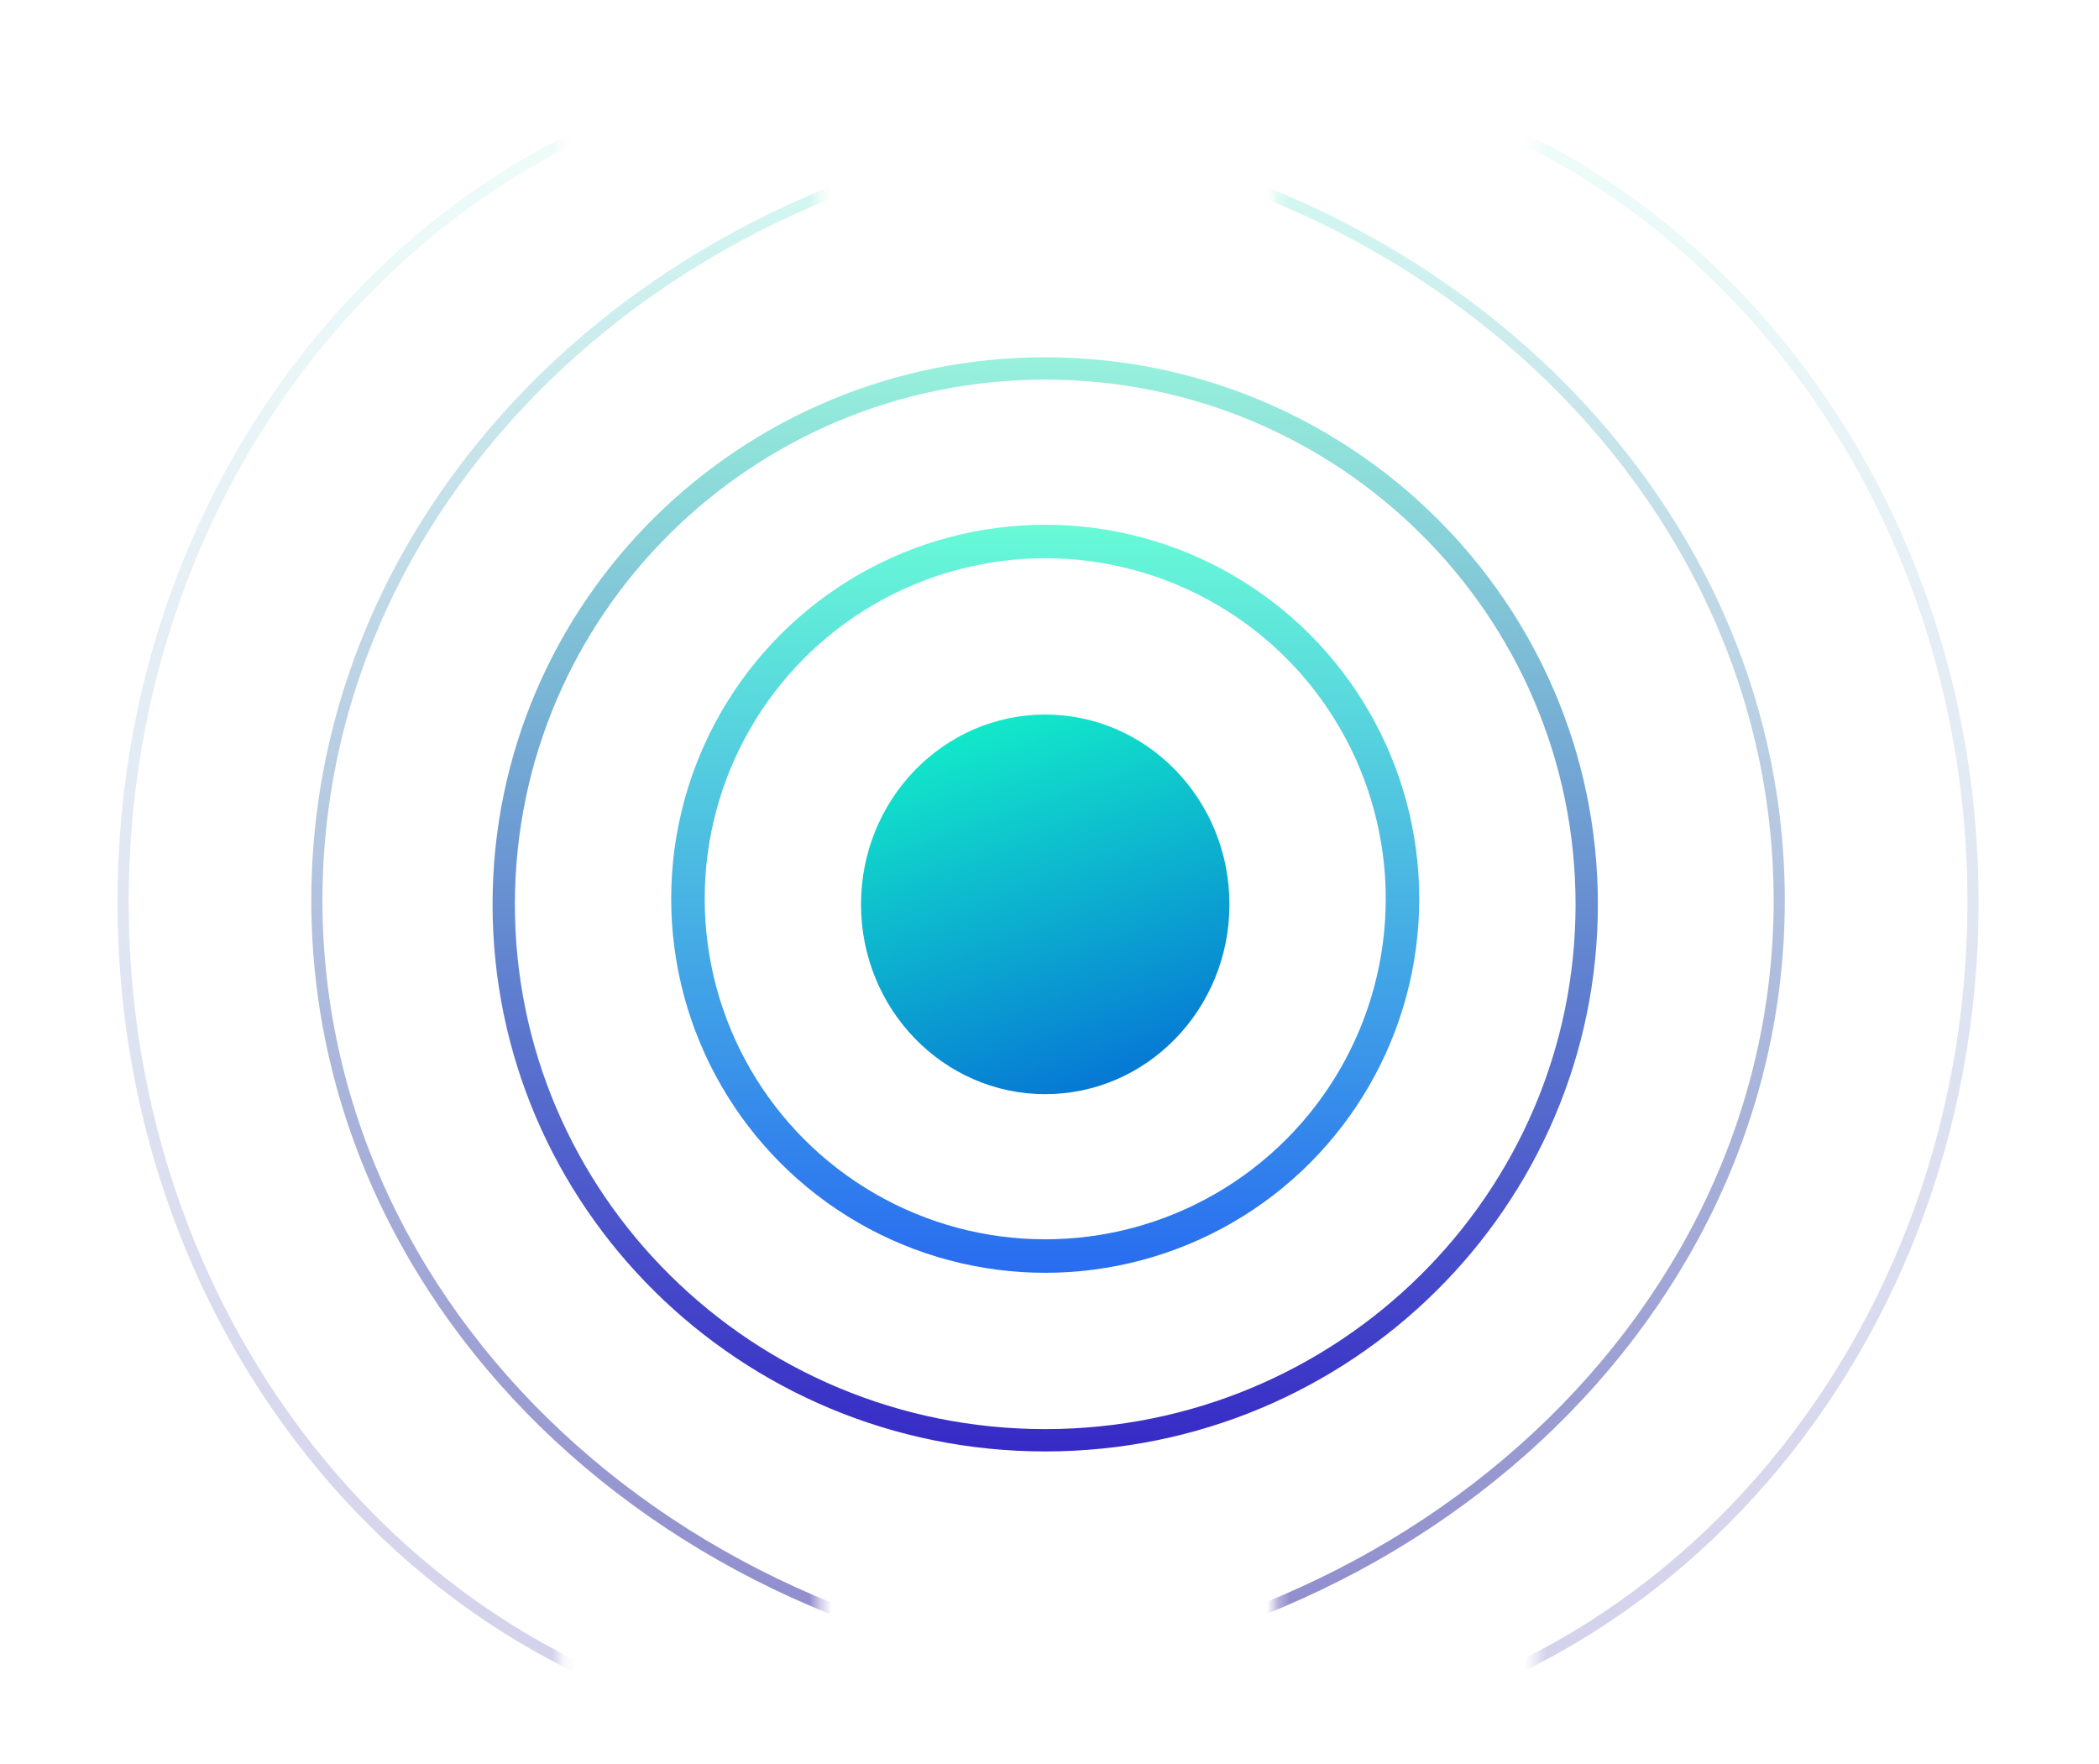 <svg width="188" height="158" viewBox="0 0 188 158" fill="none" xmlns="http://www.w3.org/2000/svg">
<g opacity="0.5">
<mask id="mask0_66_275" style="mask-type:alpha" maskUnits="userSpaceOnUse" x="114" y="5" width="58" height="148">
<rect x="114.318" y="5.576" width="57.623" height="146.847" fill="#D9D9D9"/>
</mask>
<g mask="url(#mask0_66_275)">
<path d="M159.359 80.65C159.359 119.048 124.271 150.273 80.859 150.273C37.447 150.273 2.359 119.048 2.359 80.65C2.359 42.252 37.447 11.026 80.859 11.026C124.271 11.026 159.359 42.252 159.359 80.65Z" stroke="url(#paint0_linear_66_275)"/>
</g>
</g>
<g opacity="0.2">
<mask id="mask1_66_275" style="mask-type:alpha" maskUnits="userSpaceOnUse" x="137" y="0" width="51" height="158">
<rect x="137.552" width="50.188" height="158" fill="#D9D9D9"/>
</mask>
<g mask="url(#mask1_66_275)">
<path d="M176.717 80.775C176.717 122.213 146.093 155.725 108.411 155.725C70.729 155.725 40.104 122.213 40.104 80.775C40.104 39.337 70.729 5.826 108.411 5.826C146.093 5.826 176.717 39.337 176.717 80.775Z" stroke="url(#paint1_linear_66_275)"/>
</g>
</g>
<g opacity="0.5">
<mask id="mask2_66_275" style="mask-type:alpha" maskUnits="userSpaceOnUse" x="15" y="5" width="59" height="148">
<rect width="57.623" height="146.847" transform="matrix(-1 0 0 1 73.423 5.576)" fill="#D9D9D9"/>
</mask>
<g mask="url(#mask2_66_275)">
<path d="M28.382 80.65C28.382 119.048 63.47 150.273 106.882 150.273C150.294 150.273 185.382 119.048 185.382 80.65C185.382 42.252 150.294 11.026 106.882 11.026C63.47 11.026 28.382 42.252 28.382 80.65Z" stroke="url(#paint2_linear_66_275)"/>
</g>
</g>
<g opacity="0.2">
<mask id="mask3_66_275" style="mask-type:alpha" maskUnits="userSpaceOnUse" x="0" y="0" width="51" height="158">
<rect width="50.188" height="158" transform="matrix(-1 0 0 1 50.188 0)" fill="#D9D9D9"/>
</mask>
<g mask="url(#mask3_66_275)">
<path d="M11.024 80.775C11.024 122.213 41.648 155.725 79.33 155.725C117.012 155.725 147.636 122.213 147.636 80.775C147.636 39.337 117.012 5.826 79.33 5.826C41.648 5.826 11.024 39.337 11.024 80.775Z" stroke="url(#paint3_linear_66_275)"/>
</g>
</g>
<path d="M142.117 81C142.117 107.5 120.413 129 93.617 129C66.822 129 45.117 107.5 45.117 81C45.117 54.5 66.822 33 93.617 33C120.413 33 142.117 54.5 142.117 81Z" stroke="url(#paint4_linear_66_275)" stroke-width="2"/>
<circle cx="93.617" cy="80.5" r="32" stroke="url(#paint5_linear_66_275)" stroke-width="3"/>
<ellipse cx="93.617" cy="81" rx="16.5" ry="17" fill="url(#paint6_linear_66_275)"/>
<defs>
<linearGradient id="paint0_linear_66_275" x1="80.859" y1="10.526" x2="80.859" y2="150.773" gradientUnits="userSpaceOnUse">
<stop stop-color="#ADFAE7"/>
<stop offset="1" stop-color="#1D1298"/>
</linearGradient>
<linearGradient id="paint1_linear_66_275" x1="108.411" y1="5.326" x2="108.411" y2="156.225" gradientUnits="userSpaceOnUse">
<stop stop-color="#ADFAE7"/>
<stop offset="1" stop-color="#1D1298"/>
</linearGradient>
<linearGradient id="paint2_linear_66_275" x1="106.882" y1="10.526" x2="106.882" y2="150.773" gradientUnits="userSpaceOnUse">
<stop stop-color="#ADFAE7"/>
<stop offset="1" stop-color="#1D1298"/>
</linearGradient>
<linearGradient id="paint3_linear_66_275" x1="79.33" y1="5.326" x2="79.33" y2="156.225" gradientUnits="userSpaceOnUse">
<stop stop-color="#ADFAE7"/>
<stop offset="1" stop-color="#1D1298"/>
</linearGradient>
<linearGradient id="paint4_linear_66_275" x1="93.617" y1="32" x2="93.617" y2="130" gradientUnits="userSpaceOnUse">
<stop stop-color="#97F2DC"/>
<stop offset="1" stop-color="#362AC6"/>
</linearGradient>
<linearGradient id="paint5_linear_66_275" x1="93.617" y1="47" x2="93.617" y2="114" gradientUnits="userSpaceOnUse">
<stop stop-color="#68FAD7"/>
<stop offset="1" stop-color="#286CF0"/>
</linearGradient>
<linearGradient id="paint6_linear_66_275" x1="91.784" y1="56.444" x2="111.123" y2="111.816" gradientUnits="userSpaceOnUse">
<stop stop-color="#15FFC7"/>
<stop offset="1" stop-color="#003DDA"/>
</linearGradient>
</defs>
</svg>
